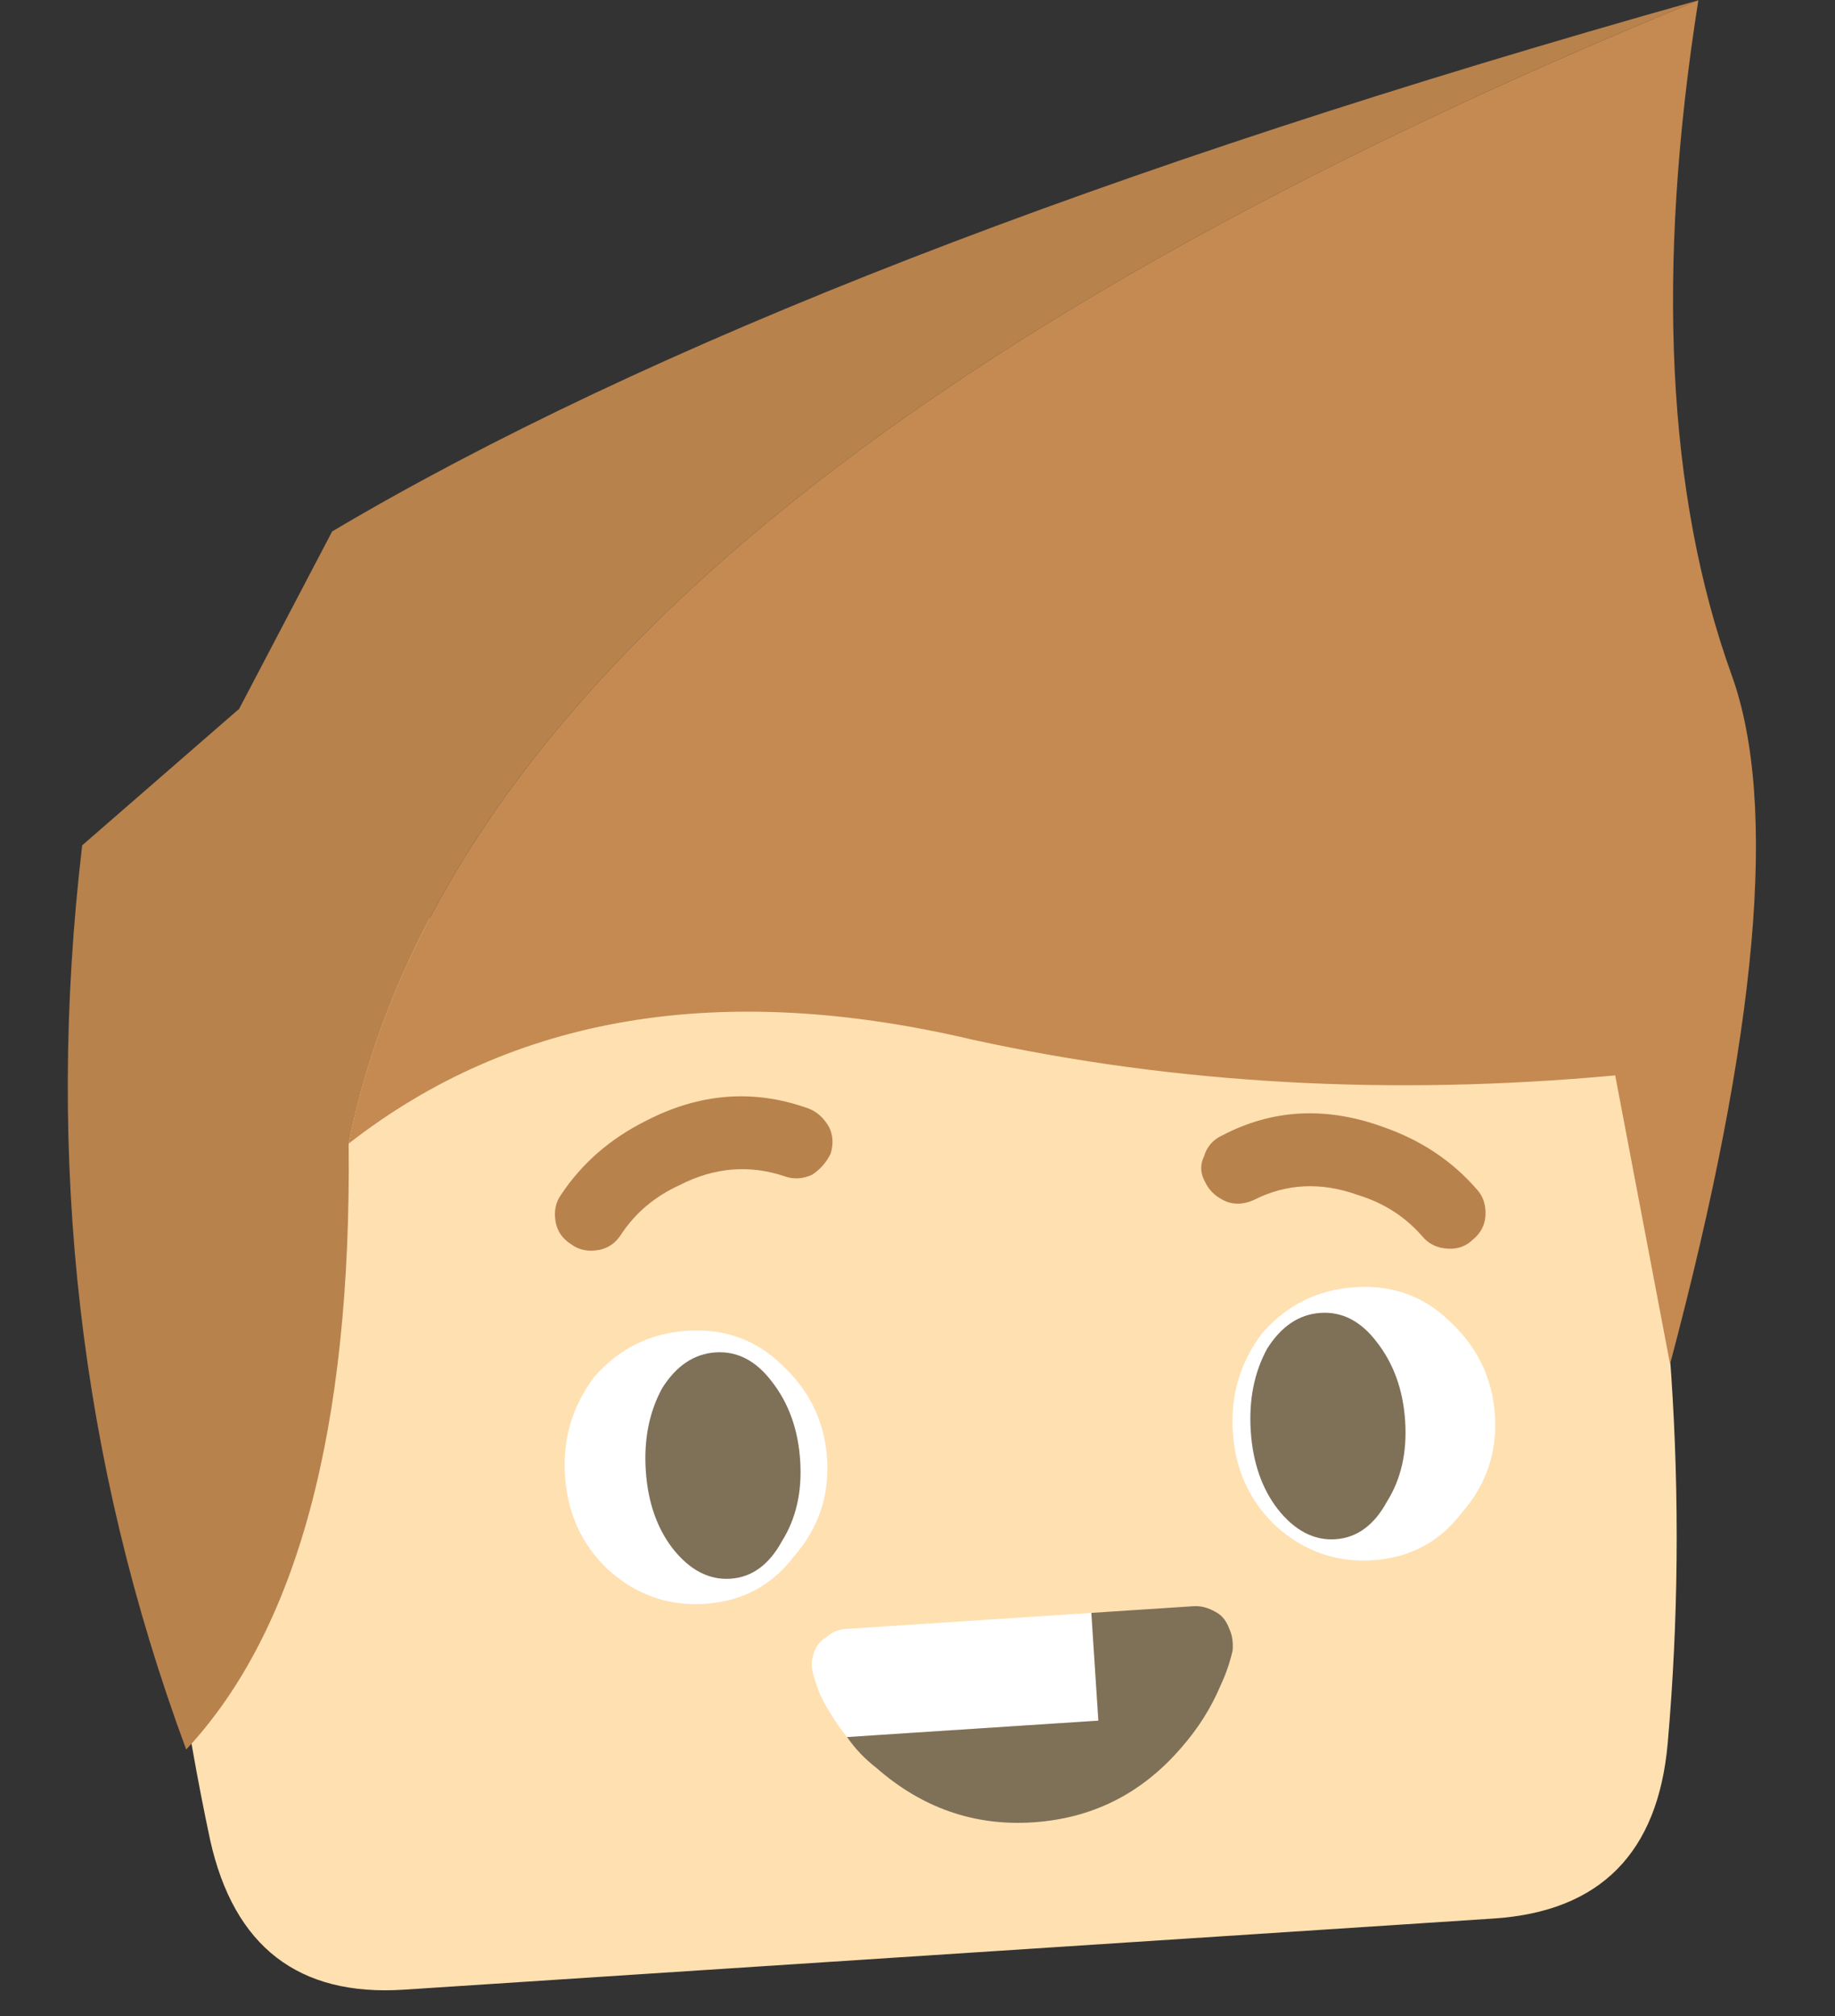 <svg width="51" height="56" viewBox="0 0 51 56" fill="none" xmlns="http://www.w3.org/2000/svg">
<rect x="0" y="0" width="51" height="56" fill="#333333" stroke="none"/>
<path d="M46.351 48.416C46.944 41.629 46.479 34.762 44.957 27.813C44.331 24.881 42.538 23.511 39.578 23.704L9.292 25.68C6.365 25.871 4.768 27.495 4.499 30.552C3.949 37.469 4.396 44.321 5.84 51.108C6.501 54.072 8.295 55.458 11.223 55.267L17.759 54.84L36.918 53.591L41.508 53.291C44.468 53.098 46.083 51.473 46.351 48.416Z" fill="#FFE0B1"/>
<path d="M21.714 37.897C21.001 37.209 20.129 36.898 19.098 36.965C18.067 37.033 17.209 37.456 16.525 38.236C15.91 39.044 15.636 39.964 15.703 40.995C15.77 42.026 16.16 42.886 16.873 43.574C17.655 44.291 18.561 44.617 19.593 44.549C20.624 44.482 21.447 44.044 22.062 43.236C22.746 42.456 23.055 41.551 22.987 40.52C22.92 39.489 22.496 38.614 21.714 37.897ZM30.527 47.794L30.332 44.801L23.496 45.247C23.297 45.26 23.118 45.338 22.96 45.482C22.767 45.595 22.645 45.77 22.594 46.007C22.538 46.178 22.551 46.377 22.633 46.606C22.721 46.934 22.858 47.242 23.044 47.531C23.194 47.788 23.36 48.028 23.542 48.25L30.527 47.794ZM40.275 36.686C39.562 35.998 38.69 35.687 37.658 35.755C36.627 35.822 35.77 36.245 35.086 37.025C34.47 37.833 34.196 38.753 34.264 39.784C34.331 40.815 34.721 41.675 35.434 42.364C36.215 43.081 37.122 43.406 38.153 43.339C39.184 43.271 40.008 42.833 40.623 42.025C41.307 41.245 41.615 40.34 41.548 39.309C41.481 38.278 41.056 37.404 40.275 36.686Z" fill="white"/>
<path d="M21.824 32.679C22.064 32.763 22.313 32.747 22.573 32.63C22.797 32.482 22.968 32.287 23.086 32.045C23.168 31.773 23.152 31.523 23.037 31.297C22.887 31.04 22.692 30.869 22.452 30.784C20.948 30.247 19.452 30.362 17.965 31.127C16.962 31.626 16.172 32.313 15.594 33.185C15.441 33.396 15.391 33.65 15.443 33.947C15.494 34.211 15.641 34.418 15.885 34.569C16.095 34.723 16.349 34.773 16.646 34.72C16.91 34.669 17.118 34.522 17.269 34.279C17.664 33.685 18.203 33.232 18.884 32.921C19.854 32.423 20.834 32.343 21.824 32.679ZM37.742 33.194C38.458 33.414 39.05 33.793 39.52 34.33C39.701 34.552 39.943 34.67 40.244 34.684C40.512 34.7 40.741 34.618 40.929 34.439C41.151 34.257 41.27 34.032 41.286 33.764C41.3 33.463 41.217 33.218 41.038 33.029C40.352 32.239 39.479 31.661 38.42 31.296C36.846 30.73 35.365 30.81 33.976 31.535C33.716 31.652 33.545 31.847 33.463 32.12C33.345 32.361 33.361 32.611 33.512 32.868C33.627 33.095 33.821 33.266 34.096 33.381C34.336 33.466 34.585 33.45 34.845 33.333C35.75 32.873 36.716 32.826 37.742 33.194Z" fill="#B8824D"/>
<path d="M33.921 46.821C34.068 46.511 34.18 46.187 34.258 45.847C34.276 45.612 34.246 45.414 34.169 45.252C34.087 45.023 33.96 44.865 33.787 44.776C33.579 44.656 33.375 44.602 33.175 44.615L30.332 44.801L30.527 47.794L23.542 48.25C23.763 48.57 24.032 48.853 24.349 49.099C25.624 50.219 27.077 50.725 28.707 50.619C30.337 50.513 31.696 49.839 32.784 48.599L32.831 48.546C33.297 48.014 33.66 47.44 33.921 46.821Z" fill="#7F7058"/>
<path d="M38.548 41.709C38.941 41.082 39.11 40.337 39.053 39.472C38.997 38.607 38.732 37.873 38.258 37.269C37.82 36.696 37.301 36.429 36.703 36.468C36.104 36.507 35.608 36.84 35.215 37.467C34.857 38.125 34.706 38.887 34.762 39.752C34.819 40.616 35.066 41.335 35.504 41.908C35.978 42.512 36.514 42.794 37.113 42.755C37.712 42.716 38.19 42.367 38.548 41.709Z" fill="#7F7058"/>
<path d="M21.734 42.806C22.127 42.179 22.296 41.433 22.239 40.569C22.183 39.704 21.918 38.969 21.444 38.366C21.006 37.793 20.487 37.526 19.889 37.565C19.29 37.604 18.794 37.937 18.401 38.564C18.043 39.222 17.892 39.984 17.948 40.848C18.005 41.713 18.252 42.432 18.69 43.005C19.164 43.608 19.7 43.891 20.299 43.852C20.897 43.813 21.376 43.464 21.734 42.806Z" fill="#7F7058"/>
<path d="M2.284 23.481C1.252 32.234 2.216 40.605 5.175 48.596C8.267 45.288 9.771 39.678 9.69 31.767C12.086 19.852 24.59 9.266 47.202 0.008C30.636 4.662 17.98 9.58 9.232 14.761L6.647 19.689L2.284 23.481Z" fill="#B8824D"/>
<path d="M27.038 28.881C32.697 30.116 38.648 30.446 44.891 29.871L46.416 37.889C48.857 28.711 49.426 22.327 48.123 18.737C46.327 13.744 46.02 7.5 47.202 0.008C24.59 9.266 12.086 19.852 9.689 31.767C14.267 28.195 20.05 27.233 27.038 28.881Z" fill="#C48A51"/>
</svg>
